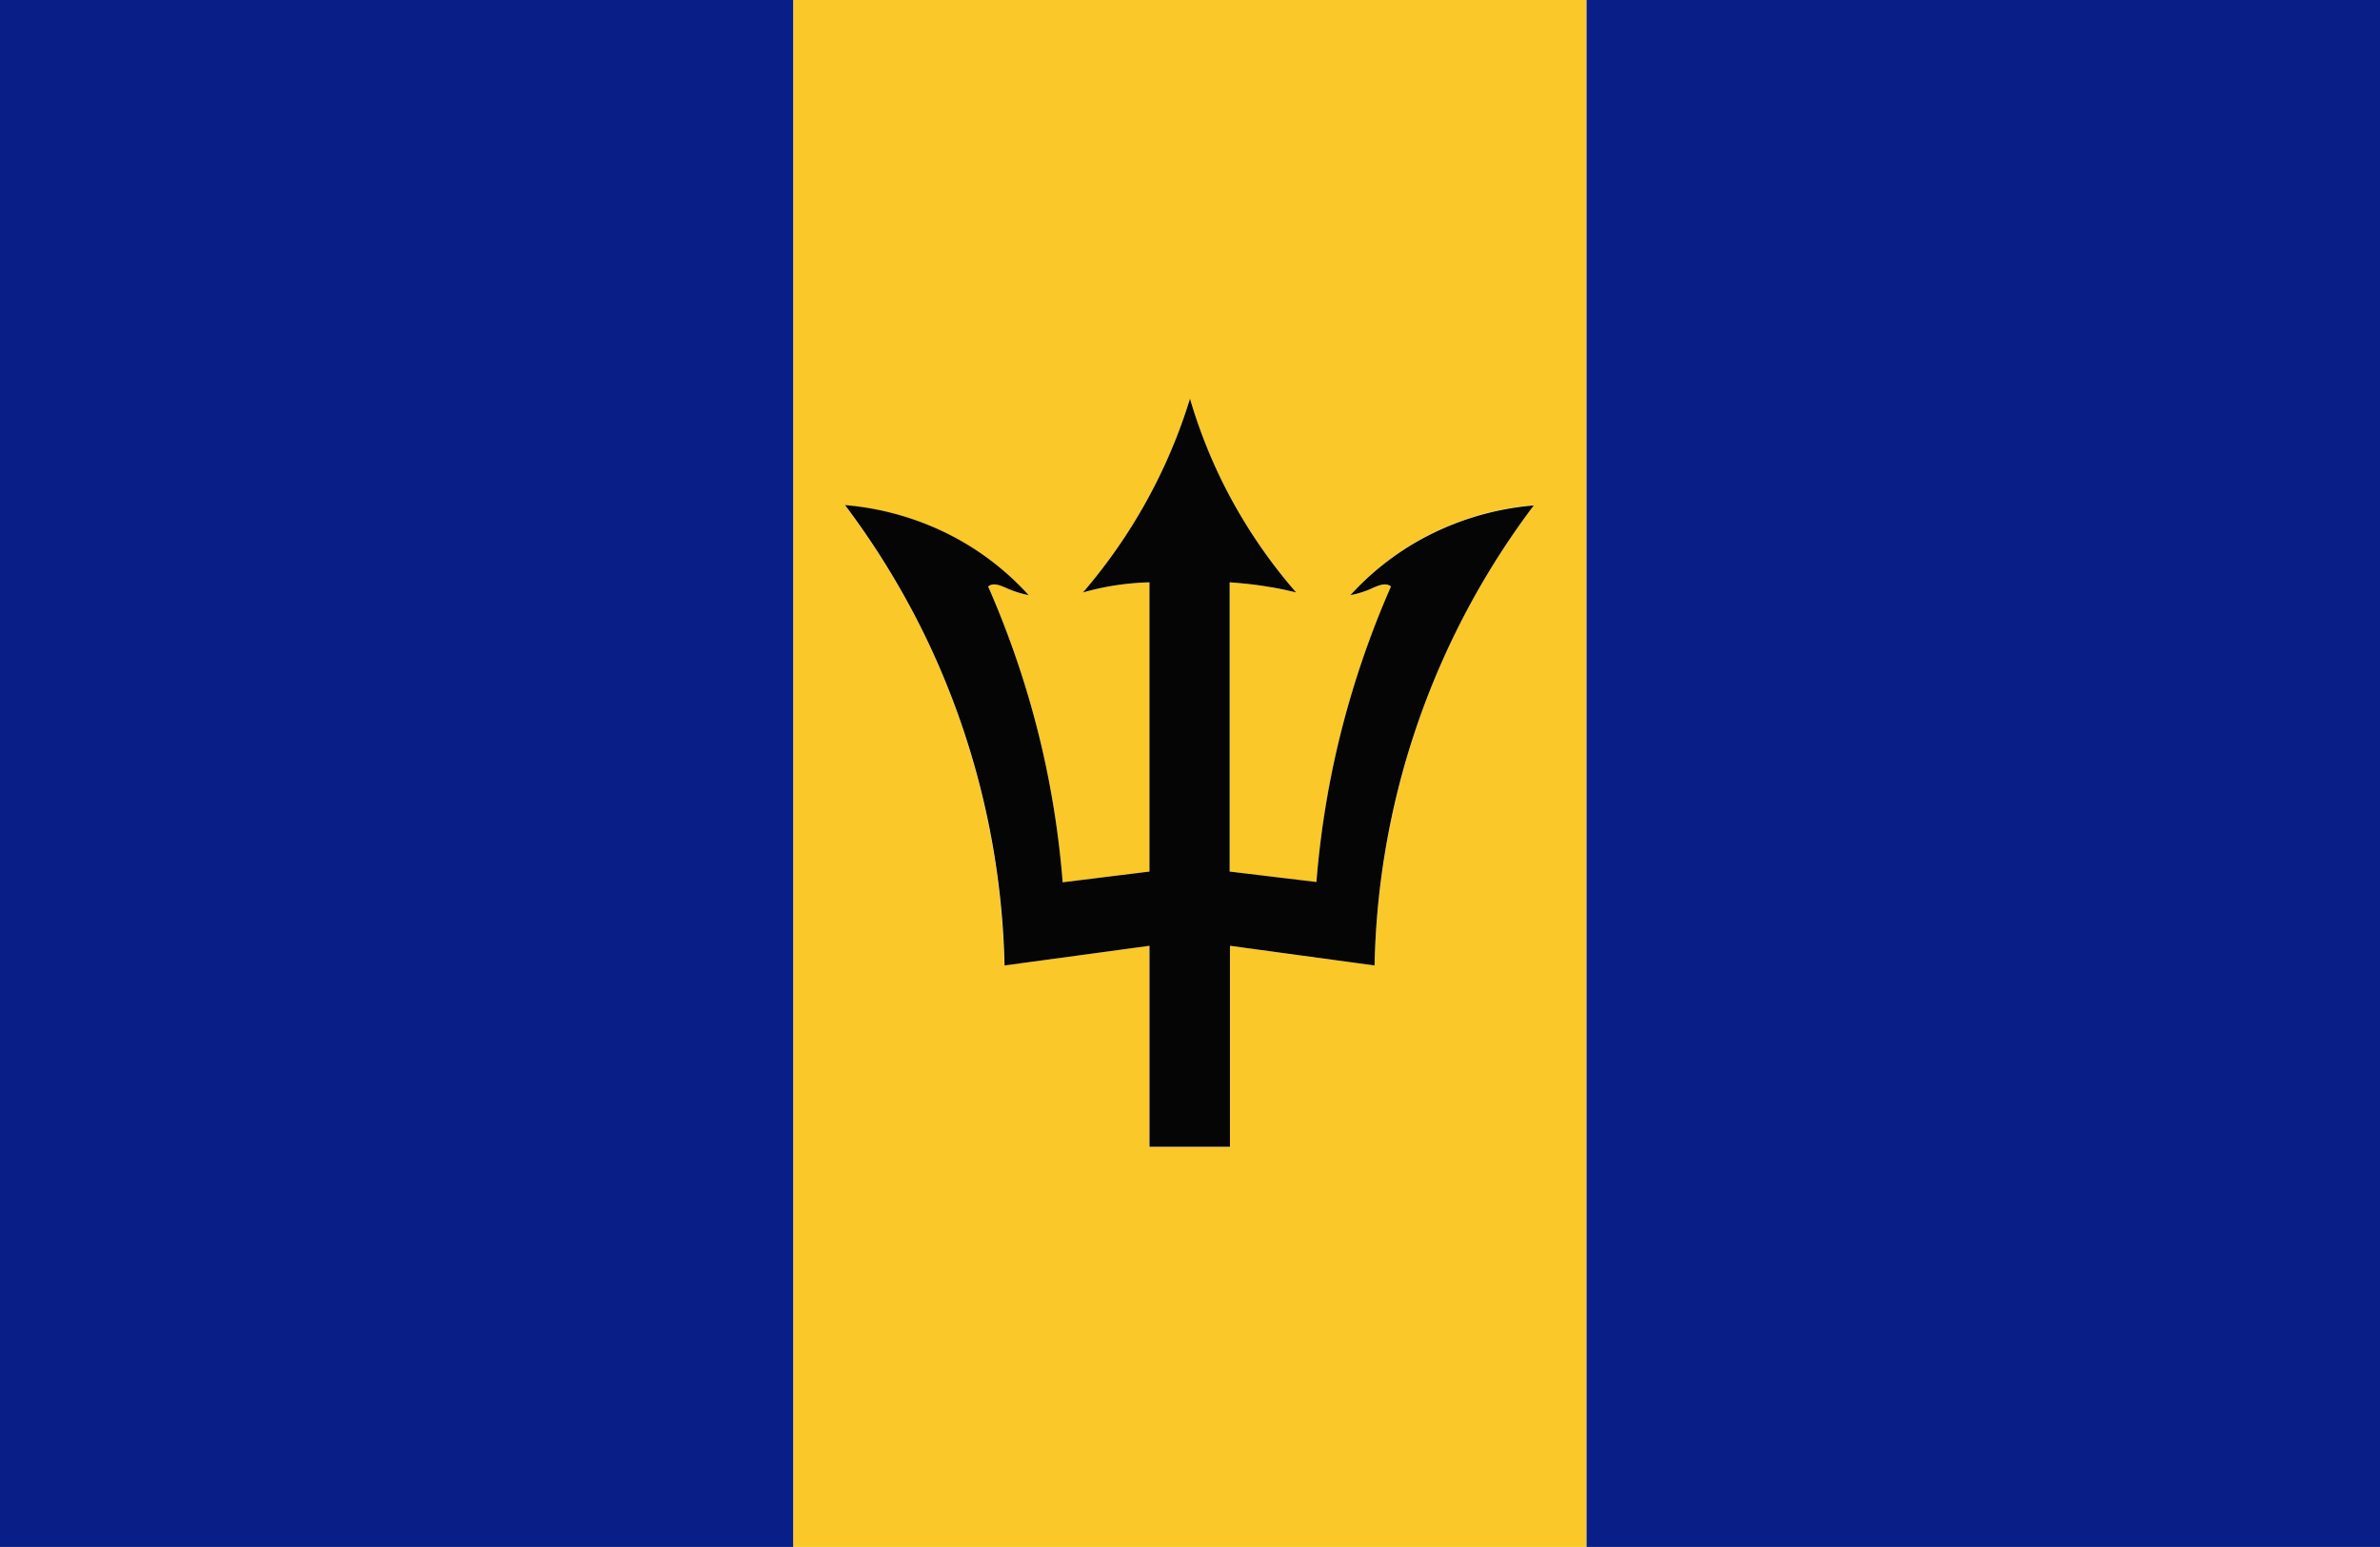 <svg xmlns="http://www.w3.org/2000/svg" viewBox="0 0 7.982 5.188"><rect width="2.661" height="5.188" fill="#0a1e87"/><path d="M2.661,0V5.188H5.321V0ZM4.86,2.166A2.677,2.677,0,0,0,4.61,3.238L4.124,3.172v.675h-.27V3.172l-.486.066A2.677,2.677,0,0,0,3.118,2.166a2.67,2.67,0,0,0-.284-.471.951.951,0,0,1,.382.116.924.924,0,0,1,.234.185.342.342,0,0,1-.061-.018c-.026-.011-.049-.024-.069-.015l-.006.004a3.102,3.102,0,0,1,.177.527,3.072,3.072,0,0,1,.073.465l.291-.036v-.97a.894.894,0,0,0-.113.01.885.885,0,0,0-.11.024,1.822,1.822,0,0,0,.177-.244,1.801,1.801,0,0,0,.182-.406,1.718,1.718,0,0,0,.109.28,1.745,1.745,0,0,0,.247.37c-.029-.007-.06-.013-.093-.019-.046-.008-.09-.012-.13-.015v.97l.291.036a3.071,3.071,0,0,1,.073-.464,3.105,3.105,0,0,1,.177-.527L4.659,1.963c-.02-.009-.042.004-.069.015a.328.328,0,0,1-.061.018A.922.922,0,0,1,4.762,1.81a.952.952,0,0,1,.382-.116A2.659,2.659,0,0,0,4.86,2.166Z" fill="#fac828"/><rect x="5.321" width="2.661" height="5.188" fill="#0a1e87"/><path d="M4.529,1.996a.328.328,0,0,0,.061-.018c.026-.011.049-.024.069-.015l.006.004a3.105,3.105,0,0,0-.177.527,3.071,3.071,0,0,0-.073.464L4.124,2.923v-.97c.04.003.084.007.13.015.033.005.064.012.093.019a1.745,1.745,0,0,1-.247-.37,1.718,1.718,0,0,1-.109-.28,1.801,1.801,0,0,1-.182.406,1.822,1.822,0,0,1-.177.244.885.885,0,0,1,.11-.024.894.894,0,0,1,.113-.01v.97l-.291.036a3.072,3.072,0,0,0-.073-.465,3.102,3.102,0,0,0-.177-.527l.006-.004c.02-.009.042.004.069.015a.342.342,0,0,0,.061.018A.924.924,0,0,0,3.216,1.81a.951.951,0,0,0-.382-.116,2.67,2.67,0,0,1,.284.471A2.677,2.677,0,0,1,3.369,3.238l.486-.066v.674h.27V3.172l.485.066a2.651,2.651,0,0,1,.534-1.543.952.952,0,0,0-.382.116A.922.922,0,0,0,4.529,1.996Z" fill="#050505"/></svg>